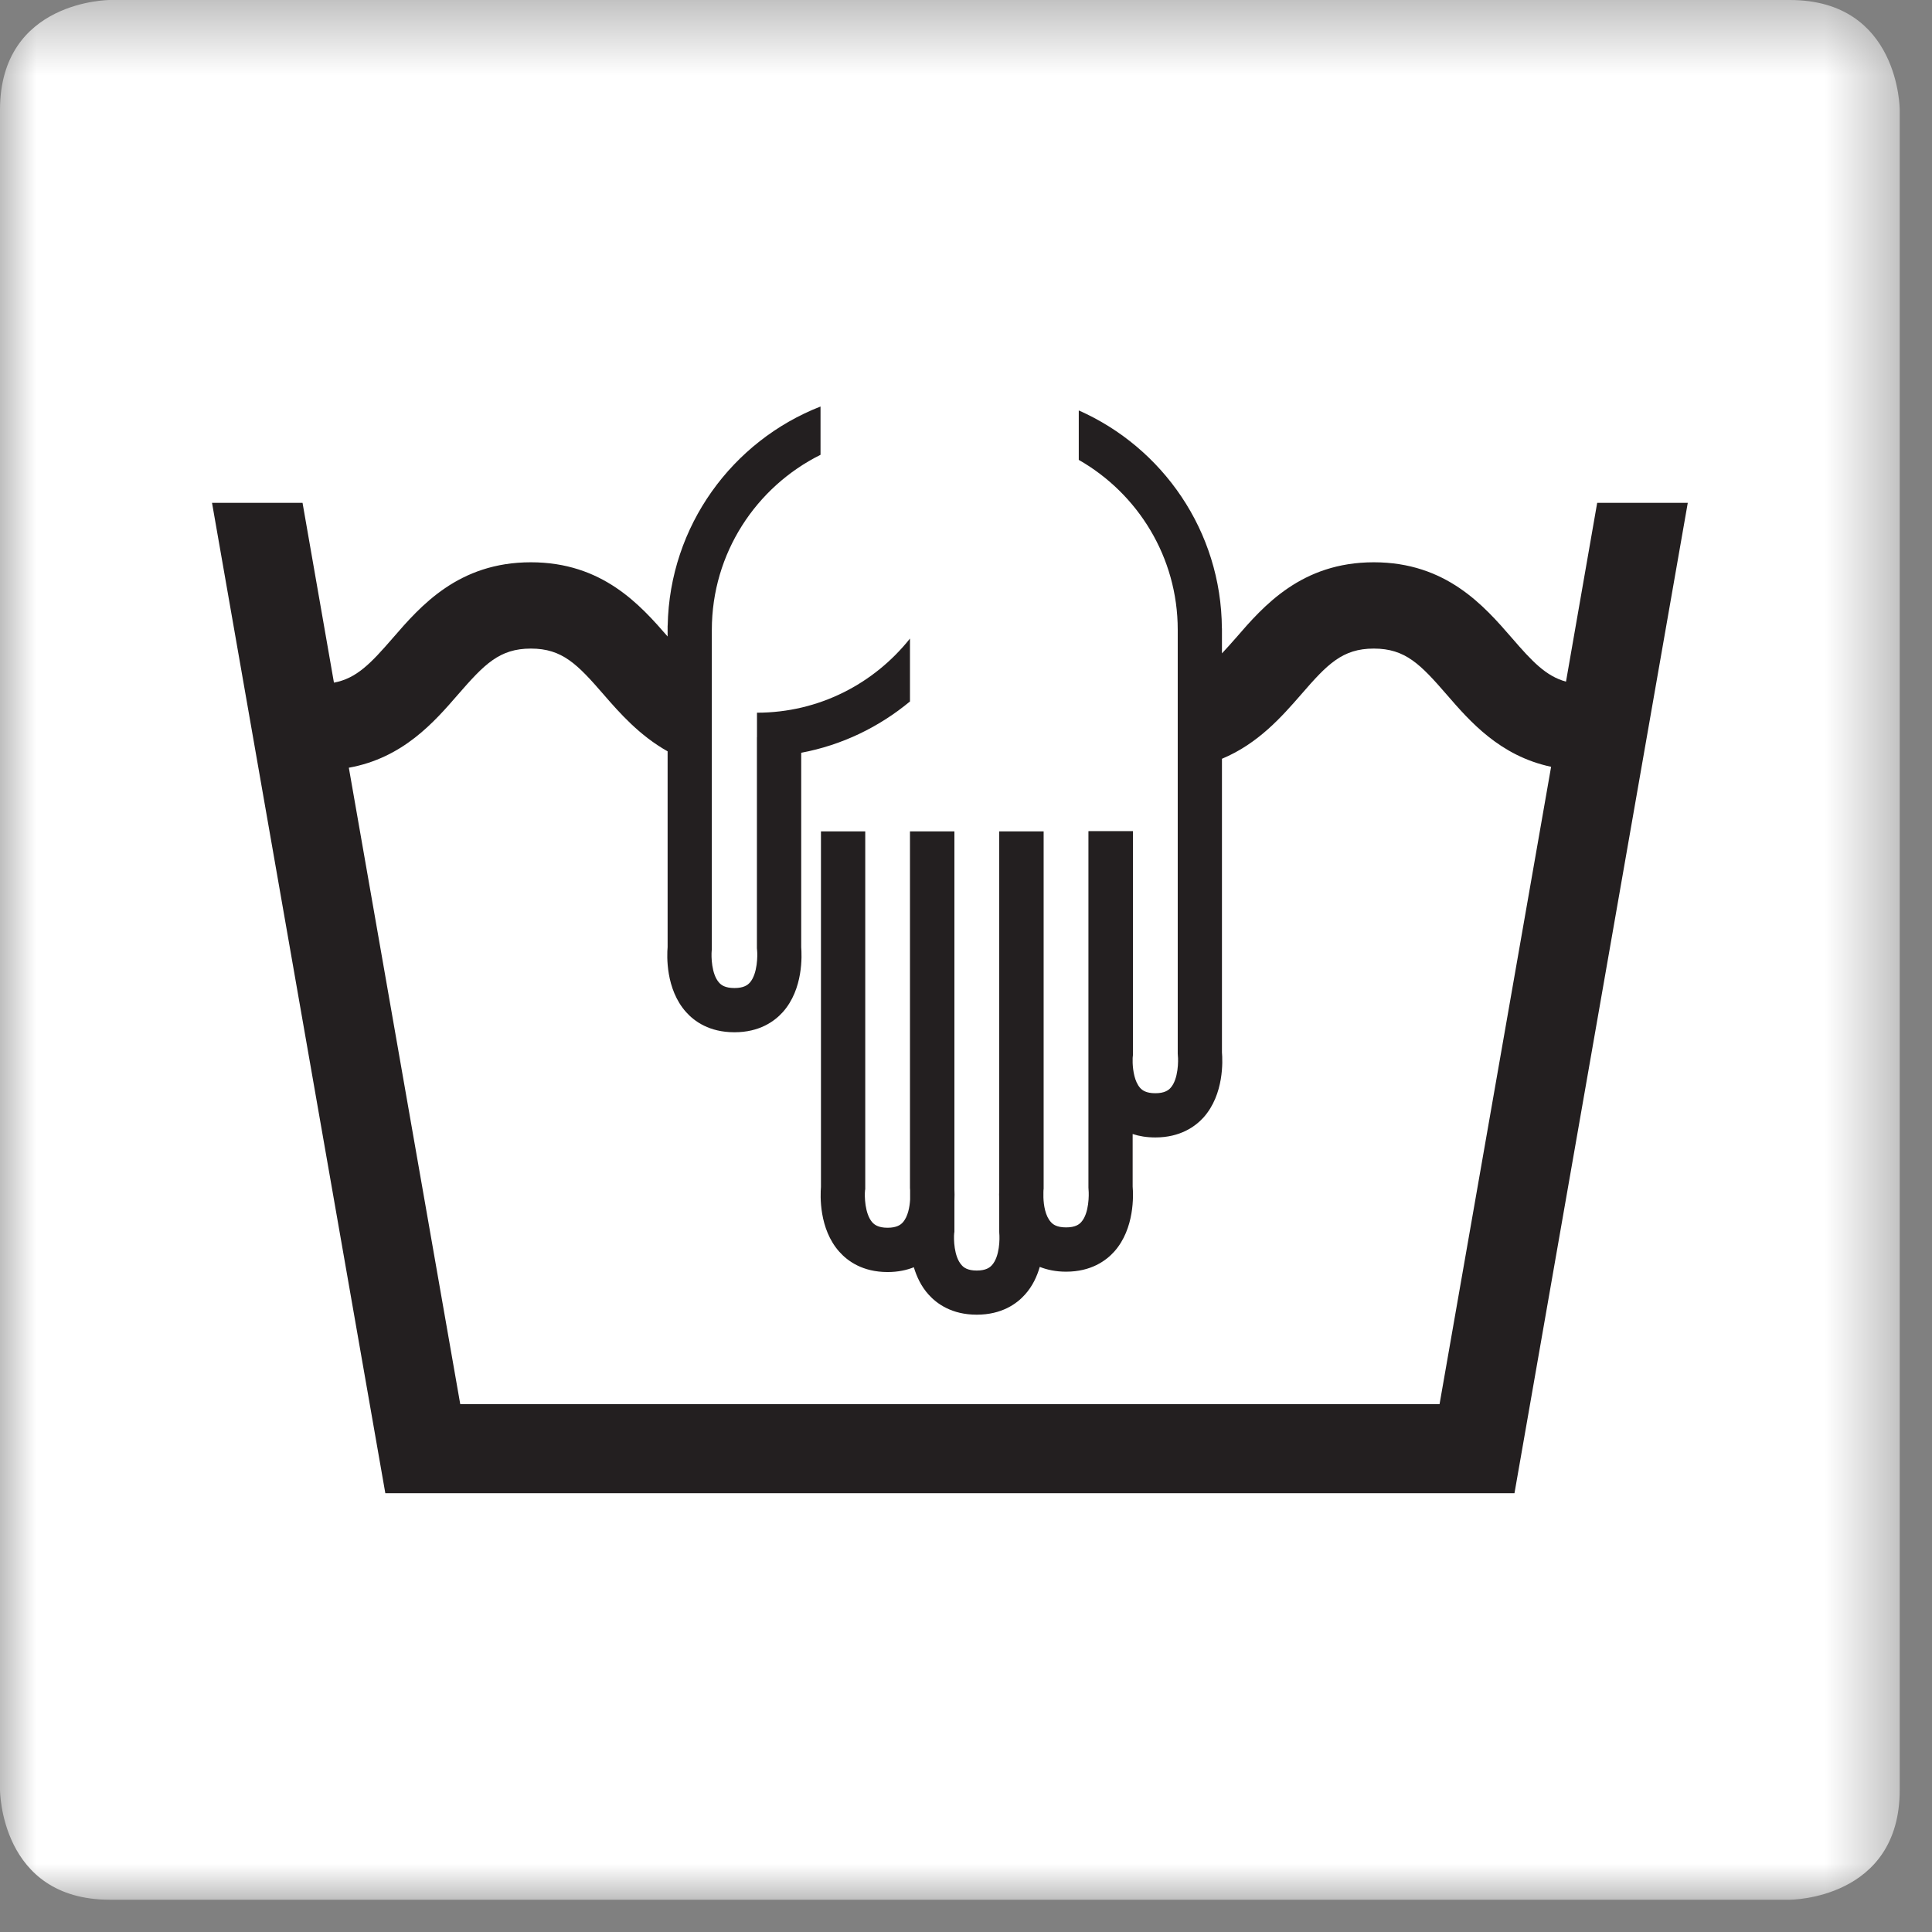<?xml version="1.0" encoding="UTF-8"?>
<svg viewBox="0 0 27 27" version="1.1" xmlns="http://www.w3.org/2000/svg" xmlns:xlink="http://www.w3.org/1999/xlink">
    <rect x="0" y="0" width="27" height="27" fill="#808080" stroke="none"/>
    <defs>
        <polygon id="path-1" points="26.549 13.725 26.549 0.451 0 0.451 0 13.725 0 27 26.549 27 26.549 13.725"></polygon>
    </defs>
    <g id="Page-1" stroke="none" stroke-width="1" fill="none" fill-rule="evenodd">
        <g id="110" transform="translate(0, -1)">
            <g id="Group-3" transform="translate(0, 0.549)">
                <mask id="mask-2" fill="white">
                    <use xlink:href="#path-1"></use>
                </mask>
                <g id="Clip-2"></g>
                <path d="M25.013,27 C25.013,27 26.549,27 26.549,25.464 L26.549,1.987 C26.549,1.987 26.549,0.451 25.013,0.451 L1.536,0.451 C1.536,0.451 0,0.451 0,1.987 L0,25.464 C0,25.464 0,27 1.536,27 L25.013,27 Z" id="Fill-1" fill="#FFFFFF" mask="url(#mask-2)"></path>
            </g>
            <path d="M23.587,8.027 L23.587,8.027 L22.321,8.027 L21.885,10.526 C21.606,10.45 21.413,10.245 21.129,9.916 C20.741,9.469 20.212,8.858 19.199,8.858 C18.188,8.858 17.657,9.469 17.271,9.916 C17.201,9.995 17.138,10.067 17.077,10.131 L17.077,9.781 L17.076,9.781 C17.068,8.423 16.248,7.254 15.076,6.736 L15.076,7.427 C15.901,7.898 16.459,8.786 16.459,9.801 L16.459,15.722 L16.461,15.757 C16.468,15.816 16.47,16.08 16.359,16.203 C16.33,16.235 16.276,16.278 16.146,16.278 C16.016,16.278 15.963,16.236 15.934,16.204 C15.856,16.117 15.833,15.963 15.829,15.854 L15.829,15.788 C15.83,15.776 15.83,15.765 15.832,15.757 L15.833,15.74 L15.833,12.615 L15.215,12.615 L15.215,12.616 L15.211,12.616 L15.211,15.78 C15.21,15.805 15.21,15.834 15.211,15.865 L15.211,17.597 L15.213,17.631 C15.219,17.69 15.222,17.955 15.111,18.078 C15.082,18.111 15.028,18.153 14.899,18.153 C14.768,18.153 14.715,18.111 14.687,18.079 C14.608,17.994 14.585,17.842 14.582,17.734 L14.582,17.658 C14.583,17.649 14.583,17.639 14.583,17.631 L14.585,17.614 L14.585,12.619 L13.964,12.619 L13.964,17.648 C13.962,17.675 13.962,17.709 13.964,17.746 L13.964,18.199 L13.965,18.232 C13.973,18.311 13.971,18.561 13.863,18.68 C13.834,18.713 13.78,18.756 13.65,18.756 C13.521,18.756 13.467,18.713 13.439,18.68 C13.33,18.561 13.327,18.311 13.335,18.233 L13.338,18.216 L13.338,17.786 C13.341,17.718 13.34,17.661 13.338,17.622 L13.338,12.619 L12.717,12.619 L12.717,17.602 L12.719,17.634 L12.719,17.642 L12.719,17.763 C12.713,17.869 12.688,18.005 12.616,18.084 C12.588,18.115 12.534,18.158 12.404,18.158 C12.274,18.158 12.221,18.115 12.192,18.084 C12.084,17.964 12.081,17.713 12.089,17.636 L12.092,17.619 L12.092,12.619 L11.473,12.619 L11.473,17.588 C11.464,17.7 11.442,18.173 11.731,18.495 C11.846,18.624 12.056,18.777 12.404,18.777 C12.55,18.777 12.671,18.75 12.771,18.71 C12.81,18.84 12.873,18.977 12.977,19.092 C13.092,19.22 13.302,19.373 13.65,19.373 C13.999,19.373 14.21,19.22 14.324,19.092 C14.43,18.975 14.492,18.838 14.531,18.705 C14.632,18.745 14.753,18.772 14.899,18.772 C15.247,18.772 15.457,18.619 15.572,18.491 C15.859,18.17 15.839,17.696 15.829,17.583 L15.829,16.848 C15.919,16.878 16.025,16.896 16.146,16.896 C16.494,16.896 16.705,16.743 16.82,16.616 C17.108,16.294 17.087,15.821 17.077,15.708 L17.077,11.604 C17.584,11.393 17.917,11.011 18.183,10.706 C18.548,10.284 18.759,10.064 19.199,10.064 C19.64,10.064 19.851,10.284 20.217,10.706 C20.539,11.078 20.96,11.564 21.677,11.716 L20.118,20.623 L6.432,20.623 L4.875,11.729 C5.632,11.593 6.069,11.089 6.401,10.706 C6.768,10.284 6.979,10.064 7.419,10.064 C7.859,10.064 8.07,10.284 8.436,10.706 C8.661,10.966 8.94,11.281 9.33,11.5 L9.33,14.237 C9.32,14.35 9.3,14.822 9.588,15.144 C9.703,15.273 9.913,15.426 10.264,15.426 C10.614,15.426 10.824,15.273 10.94,15.144 C11.228,14.822 11.206,14.35 11.197,14.237 L11.197,11.52 C11.768,11.413 12.287,11.16 12.717,10.803 L12.717,9.924 C12.216,10.554 11.445,10.96 10.579,10.96 L10.579,11.304 L10.578,11.304 L10.578,14.252 L10.581,14.286 C10.587,14.344 10.589,14.608 10.479,14.732 C10.449,14.765 10.396,14.808 10.264,14.808 C10.132,14.808 10.078,14.765 10.05,14.733 C9.941,14.613 9.939,14.362 9.946,14.286 L9.948,14.269 L9.948,9.803 C9.948,8.732 10.567,7.804 11.467,7.356 L11.467,6.681 C10.235,7.162 9.358,8.349 9.331,9.743 L9.33,9.743 L9.33,9.895 C8.944,9.45 8.416,8.858 7.419,8.858 C6.407,8.858 5.877,9.469 5.49,9.916 C5.183,10.27 4.984,10.481 4.667,10.54 L4.228,8.027 L2.963,8.027 L5.385,21.868 L21.165,21.868 L23.587,8.027 Z" id="Fill-4" fill="#231F20"></path>
        </g>
    </g>
</svg>